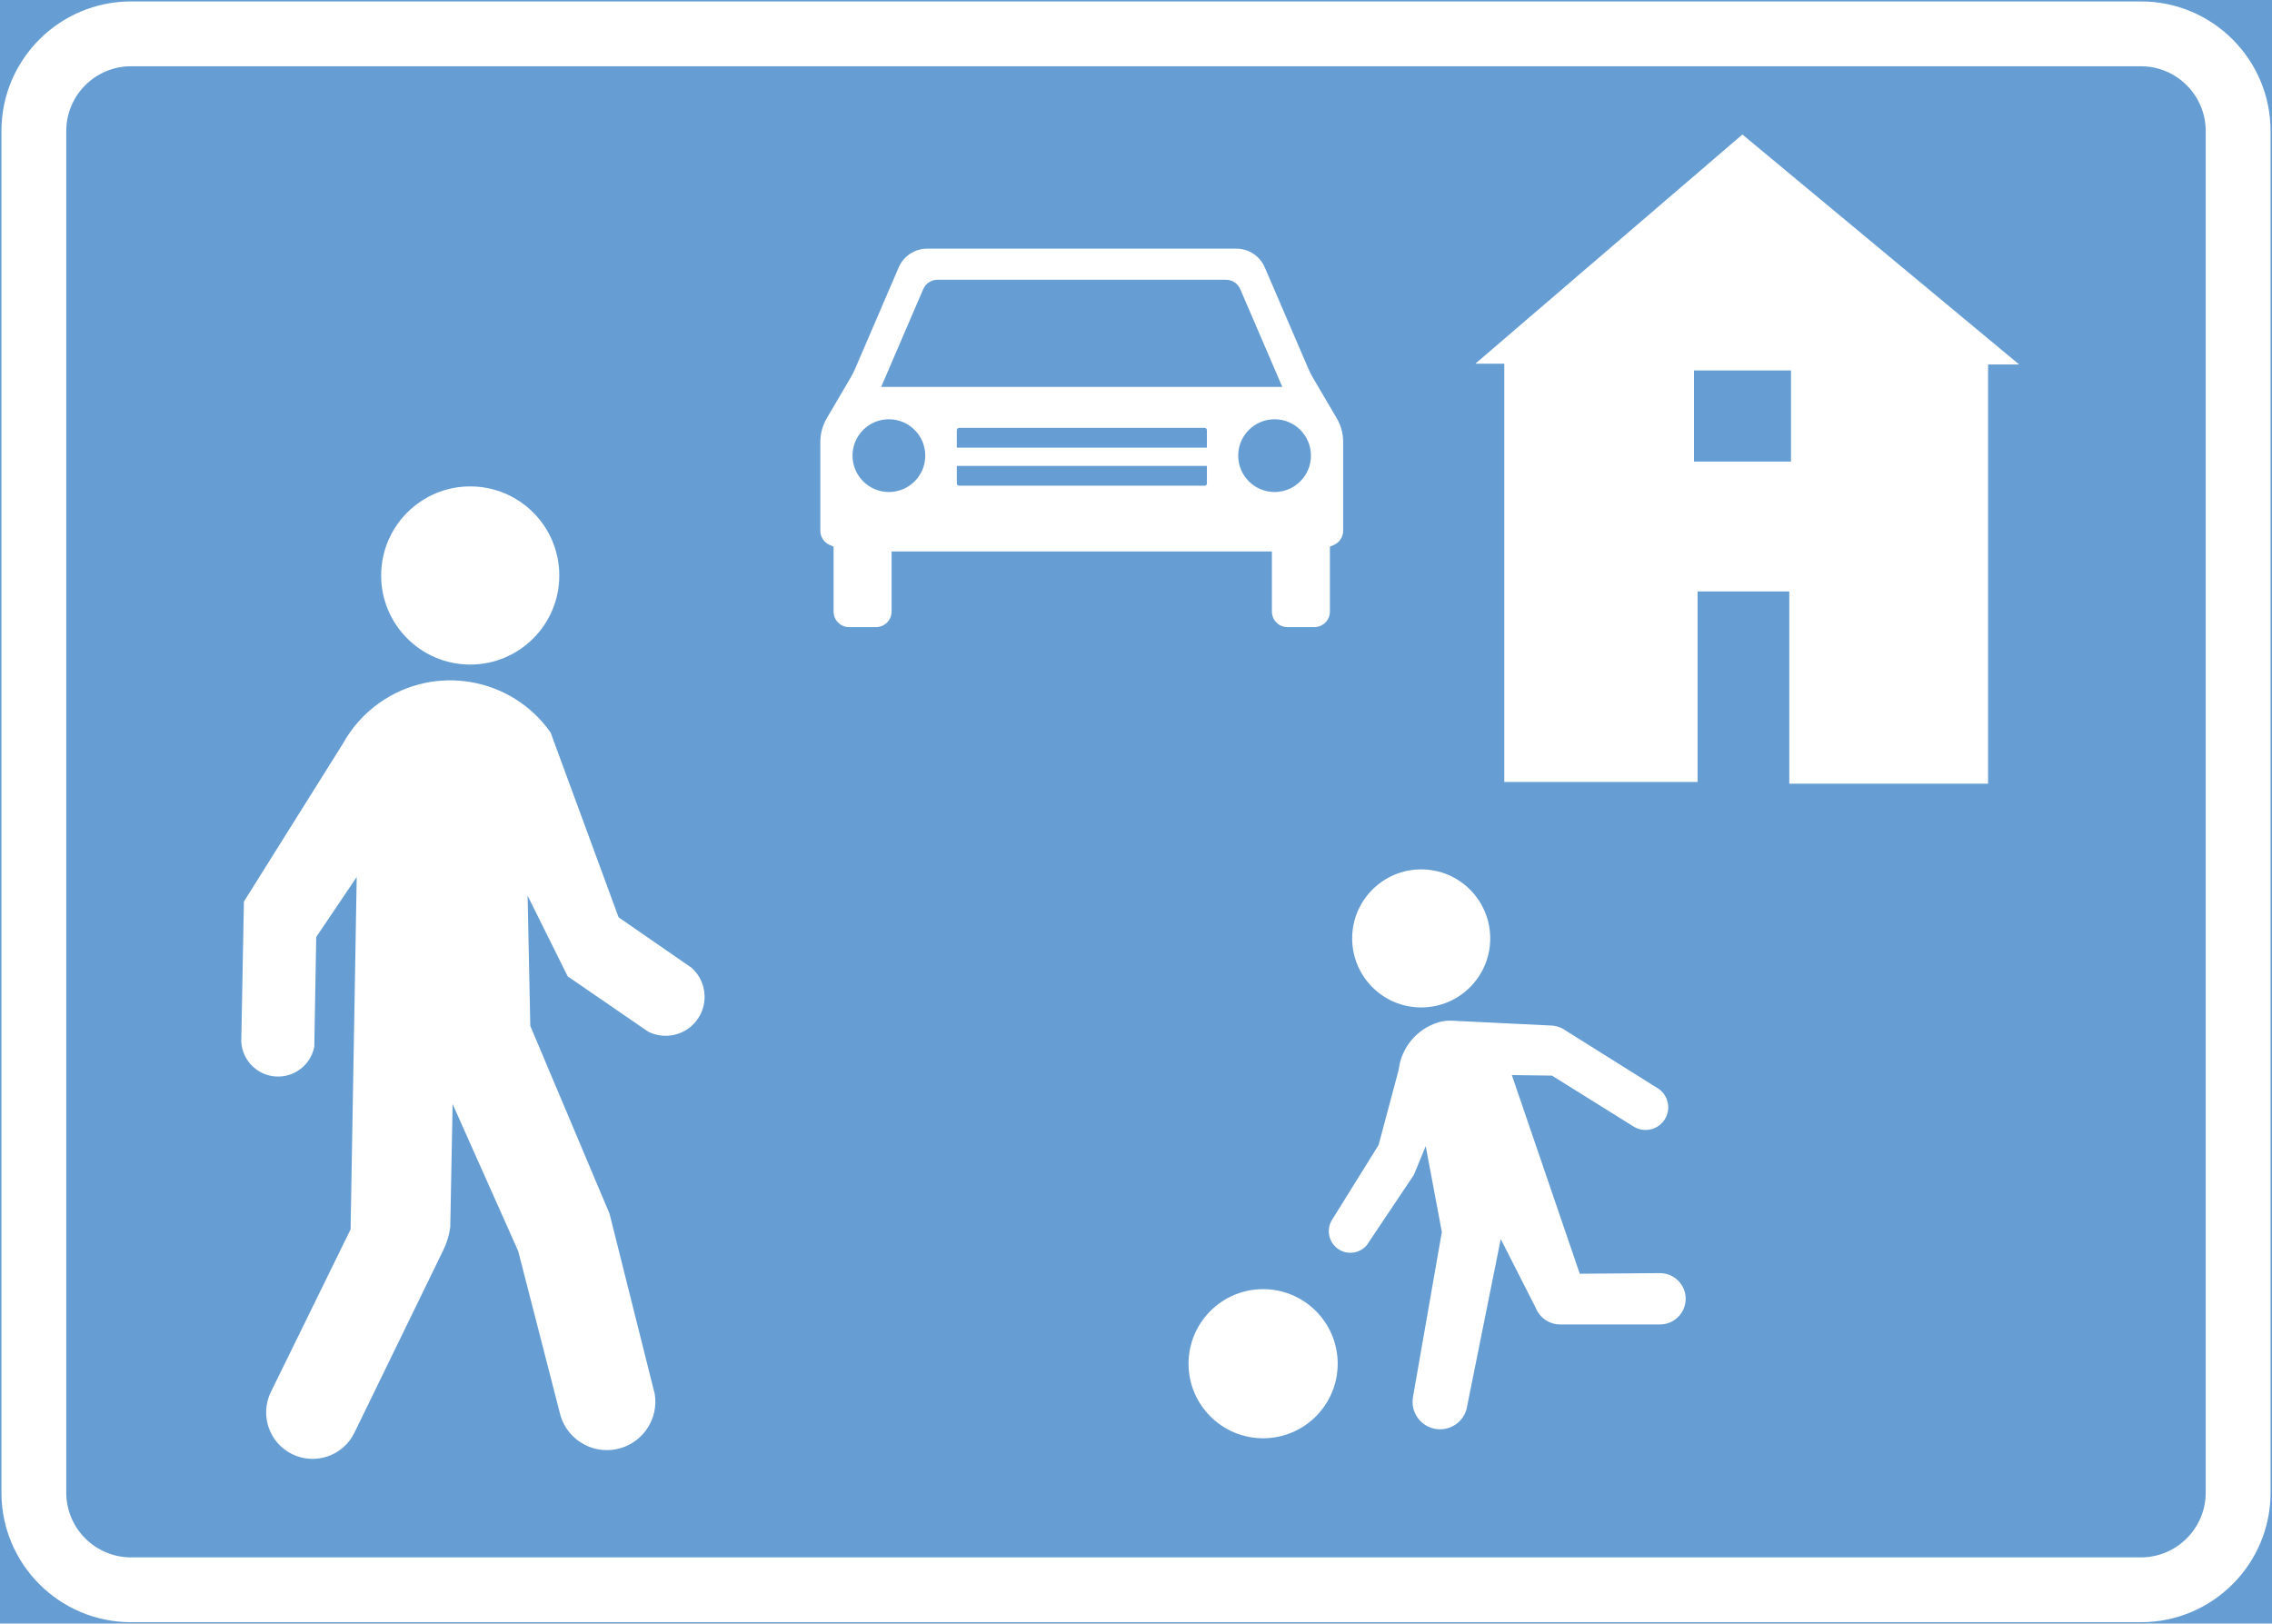<ns0:svg xmlns:dc="http://purl.org/dc/elements/1.1/" xmlns:ns0="http://www.w3.org/2000/svg" xmlns:ns1="http://sodipodi.sourceforge.net/DTD/sodipodi-0.dtd" xmlns:ns2="http://www.inkscape.org/namespaces/inkscape" xmlns:ns4="http://creativecommons.org/ns#" xmlns:rdf="http://www.w3.org/1999/02/22-rdf-syntax-ns#" version="1.1" id="Layer_1" x="0px" y="0px" width="397.353" height="283.964" viewBox="0 0 397.353 283.964" xml:space="preserve" ns1:docname="E24.svg" ns2:version="0.92.5 (2060ec1f9f, 2020-04-08)" opacity="0.6"><ns0:rect x="0" y="0" width="397.353" height="283.964" fill="#333333" stroke="none"/><ns0:defs id="defs1823" /><ns1:namedview pagecolor="#ffffff" bordercolor="#666666" borderopacity="1" objecttolerance="10" gridtolerance="10" guidetolerance="10" ns2:pageopacity="0" ns2:pageshadow="2" ns2:window-width="640" ns2:window-height="480" id="namedview1821" showgrid="false" ns2:zoom="0.55503813" ns2:cx="198.6765" ns2:cy="141.98198" ns2:window-x="0" ns2:window-y="0" ns2:window-maximized="0" ns2:current-layer="Layer_1" />
<ns0:g id="LWPOLYLINE_7_" transform="translate(-13.922,-70.616)">
	
		<ns0:rect x="14.172" y="70.866" style="fill:#005eb8;stroke:#005eb8;stroke-width:0.5;stroke-miterlimit:10" width="396.853" height="283.464" id="rect1772" />
</ns0:g>
<ns0:g id="LWPOLYLINE_8_" transform="translate(-13.922,-70.616)">
	<ns0:path style="fill:#ffffff" d="m 36.851,70.866 h 351.492 c 12.529,0 22.682,10.153 22.682,22.676 v 238.109 c 0,12.525 -10.152,22.679 -22.682,22.679 H 36.851 c -12.525,0 -22.679,-10.153 -22.679,-22.679 V 93.542 c 0,-12.522 10.154,-22.676 22.679,-22.676 z" id="path1775" ns2:connector-curvature="0" />
</ns0:g>
<ns0:g id="LWPOLYLINE_9_" transform="translate(-13.922,-70.616)">
	<ns0:path style="fill:#005eb8" d="m 36.851,82.205 h 351.492 c 6.26,0 11.34,5.076 11.34,11.337 v 238.109 c 0,6.261 -5.08,11.342 -11.34,11.342 H 36.851 c -6.265,0 -11.341,-5.081 -11.341,-11.342 V 93.542 c 0,-6.261 5.076,-11.337 11.341,-11.337 z" id="path1778" ns2:connector-curvature="0" />
</ns0:g>
<ns0:g id="LWPOLYLINE_10_" transform="translate(-13.922,-70.616)">
	<ns0:polygon style="fill:#ffffff" points="277.009,207.384 277.009,134.227 271.945,134.227 318.654,94.141 367.06,134.363 361.619,134.363 361.619,207.673 326.853,207.673 326.853,174.06 310.814,174.06 310.814,207.384 " id="polygon1781" />
</ns0:g>
<ns0:g id="CIRCLE_3_" transform="translate(-13.922,-70.616)">
	<ns0:path style="fill:#ffffff" d="m 247.873,309.118 c 0,-7.199 -5.84,-13.037 -13.047,-13.037 -7.197,0 -13.037,5.838 -13.037,13.037 0,7.202 5.84,13.041 13.037,13.041 7.207,0 13.047,-5.839 13.047,-13.041 z" id="path1784" ns2:connector-curvature="0" />
</ns0:g>
<ns0:g id="CIRCLE_4_" transform="translate(-13.922,-70.616)">
	<ns0:path style="fill:#ffffff" d="m 274.548,234.74 c 0,-6.667 -5.4,-12.076 -12.068,-12.076 -6.668,0 -12.076,5.409 -12.076,12.076 0,6.667 5.408,12.071 12.076,12.071 6.668,0 12.068,-5.404 12.068,-12.071 z" id="path1787" ns2:connector-curvature="0" />
</ns0:g>
<ns0:g id="LWPOLYLINE_12_" transform="translate(-13.922,-70.616)">
	<ns0:path style="fill:#ffffff" d="m 303.554,260.768 -15.805,-9.911 c -0.727,-0.531 -1.594,-0.836 -2.494,-0.879 l -17.43,-0.849 c -0.813,-0.039 -1.625,0.063 -2.406,0.306 -3.729,1.164 -6.434,4.416 -6.887,8.301 l -3.502,13.127 -8.262,13.291 c -0.984,1.837 -0.305,4.123 1.533,5.111 1.57,0.853 3.523,0.478 4.674,-0.891 l 8.215,-12.271 2.078,-5.041 2.822,15.015 -5.049,28.872 c -0.461,2.619 1.289,5.112 3.908,5.569 2.617,0.457 5.111,-1.294 5.564,-3.912 0.016,-0.082 0.031,-0.168 0.039,-0.258 l 5.838,-29.033 6.121,12.041 c 0.703,1.751 2.398,2.899 4.283,2.899 h 17.445 c 2.484,0 4.494,-2.008 4.494,-4.49 0,-2.478 -2.01,-4.486 -4.494,-4.486 -0.016,0 -0.039,0 -0.063,0 l -0.328,0.004 -13.641,0.102 -11.879,-34.75 7.025,0.102 14.266,8.902 c 1.859,1.161 4.299,0.594 5.463,-1.262 1.156,-1.856 0.586,-4.299 -1.266,-5.456 -0.082,-0.056 -0.168,-0.107 -0.262,-0.153 z" id="path1790" ns2:connector-curvature="0" />
</ns0:g>
<ns0:g id="CIRCLE_5_" transform="translate(-13.922,-70.616)">
	<ns0:path style="fill:#ffffff" d="m 111.739,171.264 c 0,-8.604 -6.972,-15.578 -15.578,-15.578 -8.598,0 -15.577,6.975 -15.577,15.578 0,8.603 6.979,15.579 15.577,15.579 8.606,0 15.578,-6.976 15.578,-15.579 z" id="path1793" ns2:connector-curvature="0" />
</ns0:g>
<ns0:g id="LWPOLYLINE_13_" transform="translate(-13.922,-70.616)">
	<ns0:path style="fill:#ffffff" d="m 78.544,315.77 -2.642,5.424 c -1.977,4.049 -6.847,5.714 -10.88,3.744 -4.025,-1.97 -5.698,-6.839 -3.728,-10.872 l 2.673,-5.444 11.271,-22.998 1.071,-61.63 -7.082,10.497 -0.336,19.165 c -0.555,2.923 -3.041,5.088 -6.011,5.236 -3.556,0.18 -6.581,-2.563 -6.761,-6.116 L 56.58,228.3 73.901,200.662 c 1.571,-2.846 3.775,-5.292 6.433,-7.16 9.7,-6.808 23.081,-4.463 29.889,5.237 l 11.888,32.312 12.771,8.832 c 2.29,2.048 2.923,5.378 1.547,8.129 -1.68,3.36 -5.776,4.725 -9.137,3.04 l -14.085,-9.676 -7.011,-14.116 0.469,22.776 13.866,32.866 7.91,31.562 c 0.641,4.158 -1.868,8.156 -5.886,9.396 -4.479,1.375 -9.215,-1.138 -10.591,-5.612 l -7.417,-28.834 -11.466,-25.707 -0.415,21.533 c -0.188,1.423 -0.61,2.803 -1.25,4.088 0.001,-10e-4 -12.872,26.438 -12.872,26.442 z" id="path1796" ns2:connector-curvature="0" />
</ns0:g>
<ns0:g id="LWPOLYLINE_20_" transform="translate(-13.922,-70.616)">
	<ns0:path style="fill:#ffffff" d="m 159.706,166.22 c -0.266,-0.105 -0.523,-0.221 -0.781,-0.344 -0.938,-0.449 -1.532,-1.393 -1.532,-2.427 v -15.546 c 0,-1.454 0.391,-2.883 1.125,-4.137 l 4.166,-7.098 c 0.289,-0.49 0.547,-0.996 0.774,-1.518 l 7.636,-17.759 c 0.86,-1.999 2.822,-3.292 5.002,-3.292 h 27.013 27.019 c 2.174,0 4.143,1.293 4.996,3.292 l 7.643,17.759 c 0.219,0.521 0.477,1.027 0.768,1.518 l 4.172,7.098 c 0.736,1.254 1.119,2.683 1.119,4.137 v 15.546 c 0,1.034 -0.594,1.978 -1.525,2.427 -0.258,0.123 -0.523,0.238 -0.789,0.344 v 11.354 c 0,1.502 -1.219,2.722 -2.719,2.722 h -4.707 c -1.5,0 -2.719,-1.22 -2.719,-2.722 V 167.061 H 203.11 169.852 v 10.513 c 0,1.502 -1.219,2.722 -2.72,2.722 h -4.705 c -1.501,0 -2.72,-1.22 -2.72,-2.722 V 166.22 Z" id="path1799" ns2:connector-curvature="0" />
</ns0:g>
<ns0:g id="LWPOLYLINE_11_" transform="translate(-13.922,-70.616)">
	<ns0:rect x="310.189" y="135.405" style="fill:#005eb8" width="16.961" height="15.938" id="rect1802" />
</ns0:g>
<ns0:g id="CIRCLE_8_" transform="translate(-13.922,-70.616)">
	<ns0:path style="fill:#005eb8" d="m 243.197,150.303 c 0,-3.514 -2.844,-6.362 -6.361,-6.362 -3.51,0 -6.363,2.849 -6.363,6.362 0,3.516 2.854,6.364 6.363,6.364 3.517,0 6.361,-2.849 6.361,-6.364 z" id="path1805" ns2:connector-curvature="0" />
</ns0:g>
<ns0:g id="LWPOLYLINE_19_" transform="translate(-13.922,-70.616)">
	<ns0:path style="fill:#005eb8" d="m 203.109,119.542 h 25.23 c 1.086,0 2.063,0.647 2.494,1.647 l 7.354,17.098 H 203.109 168.03 l 7.354,-17.098 c 0.431,-1 1.415,-1.647 2.502,-1.647 z" id="path1808" ns2:connector-curvature="0" />
</ns0:g>
<ns0:g id="CIRCLE_9_" transform="translate(-13.922,-70.616)">
	<ns0:path style="fill:#005eb8" d="m 175.745,150.303 c 0,-3.514 -2.845,-6.362 -6.363,-6.362 -3.509,0 -6.362,2.849 -6.362,6.362 0,3.516 2.853,6.364 6.362,6.364 3.518,0 6.363,-2.849 6.363,-6.364 z" id="path1811" ns2:connector-curvature="0" />
</ns0:g>
<ns0:g id="LWPOLYLINE_21_" transform="translate(-13.922,-70.616)">
	<ns0:path style="fill:#005eb8" d="m 181.263,152.099 h 43.739 v 3.058 c 0,0.225 -0.18,0.408 -0.406,0.408 H 181.67 c -0.219,0 -0.406,-0.184 -0.406,-0.408 v -3.058 z" id="path1814" ns2:connector-curvature="0" />
</ns0:g>
<ns0:g id="LWPOLYLINE_22_" transform="translate(-13.922,-70.616)">
	<ns0:path style="fill:#005eb8" d="m 225.001,148.913 h -43.739 v -3.056 c 0,-0.227 0.188,-0.408 0.406,-0.408 h 42.926 c 0.227,0 0.406,0.182 0.406,0.408 v 3.056 z" id="path1817" ns2:connector-curvature="0" />
</ns0:g>
</ns0:svg>